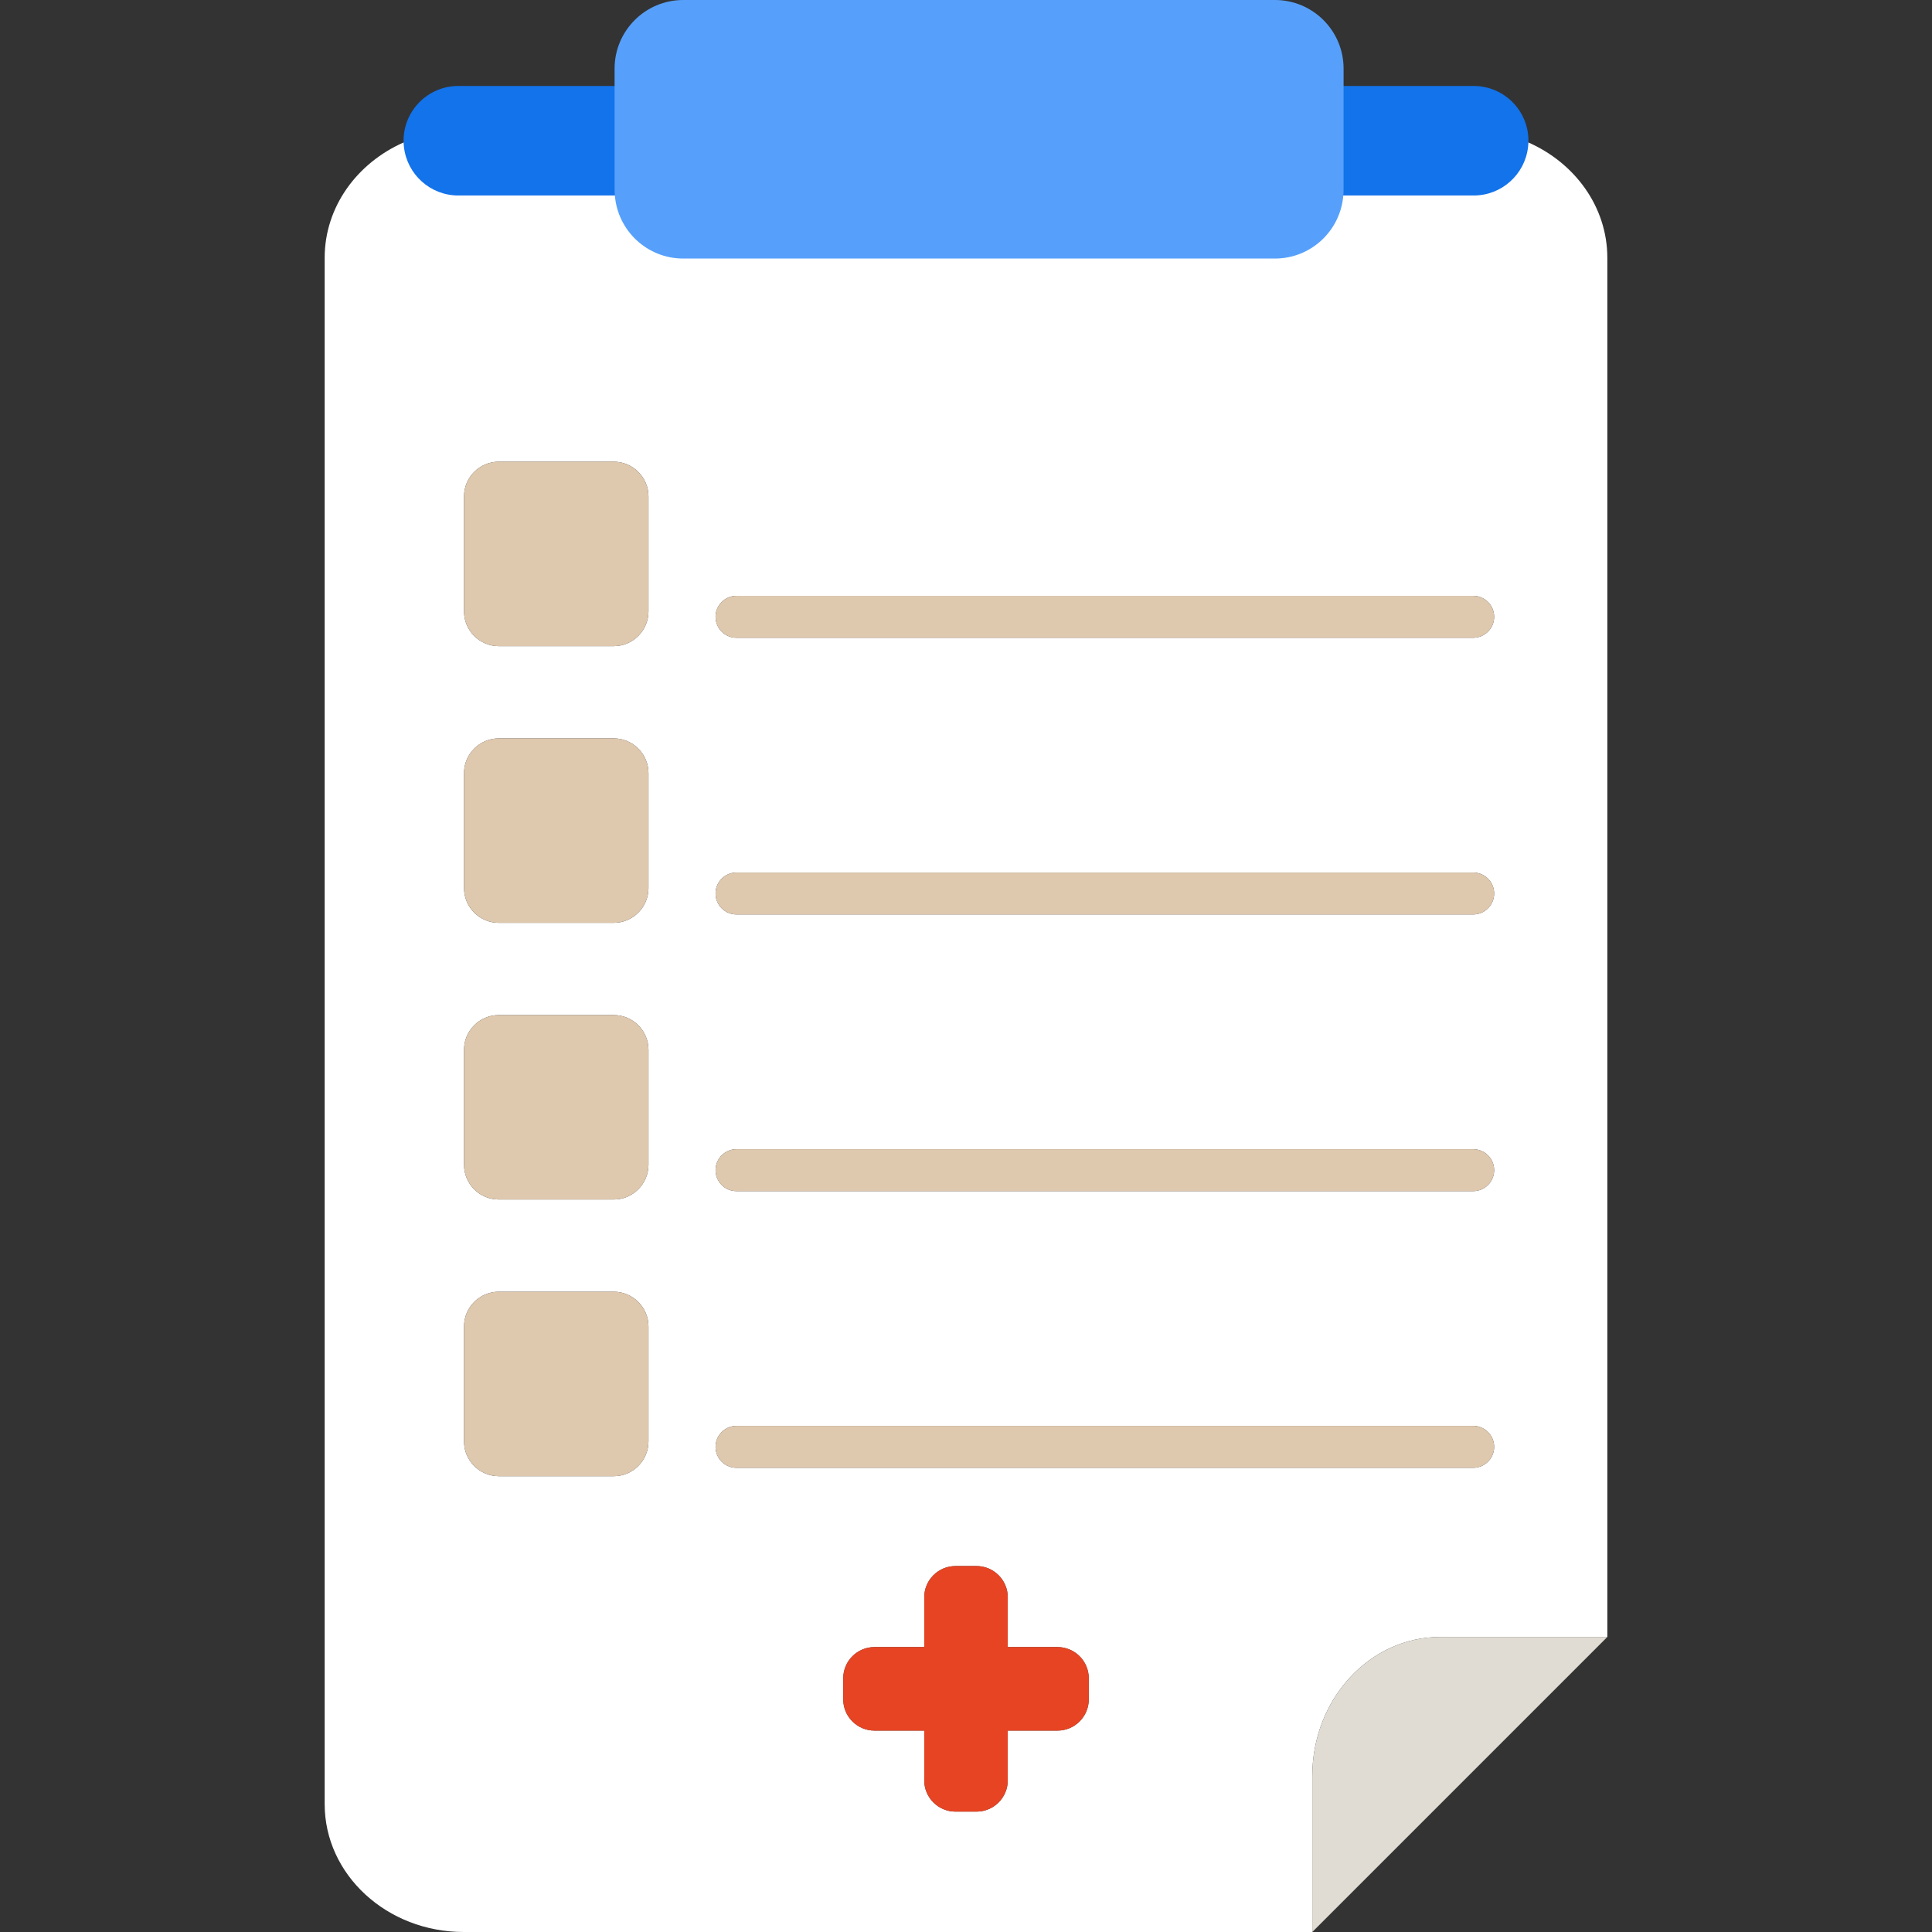 <?xml version="1.0"?>
<svg xmlns="http://www.w3.org/2000/svg" xmlns:xlink="http://www.w3.org/1999/xlink" version="1.1" id="Capa_1" x="0px" y="0px" viewBox="0 0 390.289 390.289" style="enable-background:new 0 0 390.289 390.289;" xml:space="preserve" width="512px" height="512px" class=""><rect x="0" y="0" width="390.289" height="390.289" fill="#333333" stroke="none"/><g><script xmlns="" id="tinyhippos-injected"/><g>
	<g id="Guides_For_Artboard_23_">
	</g>
	<g id="Artwork_22_">
	</g>
	<g id="Layer_2_22_">
		<g>
			<path style="fill:#FFFFFF" d="M308.679,28.746c-0.651,5.487-5.312,9.746-10.976,9.746h-26.34     c-0.576,7.128-6.532,12.737-13.81,12.737H138.021c-7.277,0-13.234-5.609-13.809-12.737H92.585     c-5.664,0-10.325-4.259-10.976-9.746c-9.474,4.153-16.022,13.043-16.022,23.342v178.63v133.726     c0,14.274,12.577,25.845,28.09,25.845H265.1v-31.512c0-15.514,11.57-28.09,25.845-28.09h33.757v-99.969V52.088     C324.701,41.789,318.153,32.899,308.679,28.746z M131,291.179c0,3.883-3.148,7.031-7.031,7.031h-23.201     c-3.883,0-7.03-3.148-7.03-7.031v-23.2c0-3.883,3.147-7.031,7.03-7.031h23.201c3.883,0,7.031,3.148,7.031,7.031V291.179z      M131,235.286c0,3.883-3.148,7.03-7.031,7.03h-23.201c-3.883,0-7.03-3.147-7.03-7.03v-23.201c0-3.882,3.147-7.03,7.03-7.03     h23.201c3.883,0,7.031,3.148,7.031,7.03V235.286z M131,179.394c0,3.883-3.148,7.03-7.031,7.03h-23.201     c-3.883,0-7.03-3.147-7.03-7.03v-23.201c0-3.882,3.147-7.03,7.03-7.03h23.201c3.883,0,7.031,3.148,7.031,7.03V179.394z      M131,123.501c0,3.882-3.148,7.03-7.031,7.03h-23.201c-3.883,0-7.03-3.148-7.03-7.03V100.3c0-3.882,3.147-7.03,7.03-7.03h23.201     c3.883,0,7.031,3.148,7.031,7.03V123.501z M219.948,343.28c0,3.493-2.83,6.324-6.325,6.324h-10.039v10.04     c0,3.493-2.831,6.326-6.324,6.326h-3.652h-0.576c-3.493,0-6.325-2.833-6.325-6.326v-10.04h-10.041     c-3.491,0-6.323-2.831-6.323-6.324v-4.229c0-3.492,2.832-6.323,6.323-6.323h10.041v-10.041c0-3.492,2.832-6.324,6.325-6.324     h0.576h3.652c3.493,0,6.324,2.832,6.324,6.324v10.041h10.039c3.495,0,6.325,2.831,6.325,6.323V343.28z M297.603,296.516H148.784     c-2.339,0-4.234-1.896-4.234-4.233c0-2.34,1.896-4.235,4.234-4.235h148.819c2.339,0,4.234,1.896,4.234,4.235     C301.837,294.62,299.942,296.516,297.603,296.516z M297.603,240.623H148.784c-2.339,0-4.234-1.896-4.234-4.233     c0-2.34,1.896-4.235,4.234-4.235h148.819c2.339,0,4.234,1.896,4.234,4.235C301.837,238.728,299.942,240.623,297.603,240.623z      M297.603,184.73H148.784c-2.339,0-4.234-1.896-4.234-4.234s1.896-4.234,4.234-4.234h148.819c2.339,0,4.234,1.896,4.234,4.234     S299.942,184.73,297.603,184.73z M297.603,128.838H148.784c-2.339,0-4.234-1.896-4.234-4.234s1.896-4.235,4.234-4.235h148.819     c2.339,0,4.234,1.896,4.234,4.235S299.942,128.838,297.603,128.838z" data-original="#F7F1E6" class="" data-old_color="#F7F1E6"/>
			<path style="fill:#E0DCD3" d="M265.1,358.776v31.512l59.602-59.602h-33.757C276.67,330.687,265.1,343.263,265.1,358.776z" data-original="#E0DCD3" class=""/>
			<path style="fill:#1273EB" d="M270.364,39.492h27.34c5.664,0,10.324-4.259,10.976-9.746c0.051-0.433,0.085-0.869,0.085-1.314     c0-6.109-4.951-11.062-11.061-11.062h-27.283C270.42,17.37,270.393,39.119,270.364,39.492z" data-original="#77A7A2" class="" data-old_color="#77A7A2"/>
			<path style="fill:#1273EB" d="M92.585,39.492h32.627c-0.03-0.373-0.057-22.122-0.057-22.122h-32.57     c-6.109,0-11.061,4.952-11.061,11.062c0,0.445,0.034,0.883,0.085,1.314C82.261,35.233,86.921,39.492,92.585,39.492z" data-original="#77A7A2" class="" data-old_color="#77A7A2"/>
			<path style="fill:#DEC8AE;" d="M123.969,93.27h-23.201c-3.883,0-7.03,3.148-7.03,7.03v23.201c0,3.882,3.147,7.03,7.03,7.03     h23.201c3.883,0,7.031-3.148,7.031-7.03V100.3C131,96.418,127.852,93.27,123.969,93.27z" data-original="#DEC8AE"/>
			<path style="fill:#DEC8AE;" d="M297.603,120.368H148.784c-2.339,0-4.234,1.896-4.234,4.235s1.896,4.234,4.234,4.234h148.819     c2.339,0,4.234-1.896,4.234-4.234S299.942,120.368,297.603,120.368z" data-original="#DEC8AE"/>
			<path style="fill:#DEC8AE;" d="M123.969,149.162h-23.201c-3.883,0-7.03,3.148-7.03,7.03v23.201c0,3.883,3.147,7.03,7.03,7.03     h23.201c3.883,0,7.031-3.147,7.031-7.03v-23.201C131,152.311,127.852,149.162,123.969,149.162z" data-original="#DEC8AE"/>
			<path style="fill:#DEC8AE;" d="M297.603,176.262H148.784c-2.339,0-4.234,1.896-4.234,4.234s1.896,4.234,4.234,4.234h148.819     c2.339,0,4.234-1.896,4.234-4.234S299.942,176.262,297.603,176.262z" data-original="#DEC8AE"/>
			<path style="fill:#DEC8AE;" d="M123.969,205.055h-23.201c-3.883,0-7.03,3.148-7.03,7.03v23.201c0,3.883,3.147,7.03,7.03,7.03     h23.201c3.883,0,7.031-3.147,7.031-7.03v-23.201C131,208.203,127.852,205.055,123.969,205.055z" data-original="#DEC8AE"/>
			<path style="fill:#DEC8AE;" d="M297.603,232.154H148.784c-2.339,0-4.234,1.896-4.234,4.235c0,2.338,1.896,4.233,4.234,4.233     h148.819c2.339,0,4.234-1.896,4.234-4.233C301.837,234.05,299.942,232.154,297.603,232.154z" data-original="#DEC8AE"/>
			<path style="fill:#DEC8AE;" d="M123.969,260.947h-23.201c-3.883,0-7.03,3.148-7.03,7.031v23.2c0,3.883,3.147,7.031,7.03,7.031     h23.201c3.883,0,7.031-3.148,7.031-7.031v-23.2C131,264.096,127.852,260.947,123.969,260.947z" data-original="#DEC8AE"/>
			<path style="fill:#DEC8AE;" d="M297.603,288.047H148.784c-2.339,0-4.234,1.896-4.234,4.235c0,2.338,1.896,4.233,4.234,4.233     h148.819c2.339,0,4.234-1.896,4.234-4.233C301.837,289.942,299.942,288.047,297.603,288.047z" data-original="#DEC8AE"/>
			<path style="fill:#56A0FB" d="M124.155,38.364c0,0.381,0.027,0.755,0.057,1.128c0.575,7.128,6.532,12.737,13.809,12.737h119.533     c7.277,0,13.233-5.609,13.81-12.737c0.029-0.373,0.057-0.747,0.057-1.128V17.37v-3.504C271.421,6.208,265.213,0,257.555,0     H138.021c-7.658,0-13.866,6.208-13.866,13.866v3.504V38.364z" data-original="#81B6B2" class="active-path" data-old_color="#81B6B2"/>
			<path style="fill:#E74424" d="M213.622,332.728h-10.039v-10.041c0-3.492-2.831-6.324-6.324-6.324h-3.652h-0.576     c-3.493,0-6.325,2.832-6.325,6.324v10.041h-10.041c-3.491,0-6.323,2.831-6.323,6.323v4.229c0,3.493,2.832,6.324,6.323,6.324     h10.041v10.04c0,3.493,2.832,6.326,6.325,6.326h0.576h3.652c3.493,0,6.324-2.833,6.324-6.326v-10.04h10.039     c3.495,0,6.325-2.831,6.325-6.324v-4.229C219.948,335.559,217.117,332.728,213.622,332.728z" data-original="#E74424" class="" data-old_color="#E74424"/>
		</g>
	</g>
</g></g> </svg>
